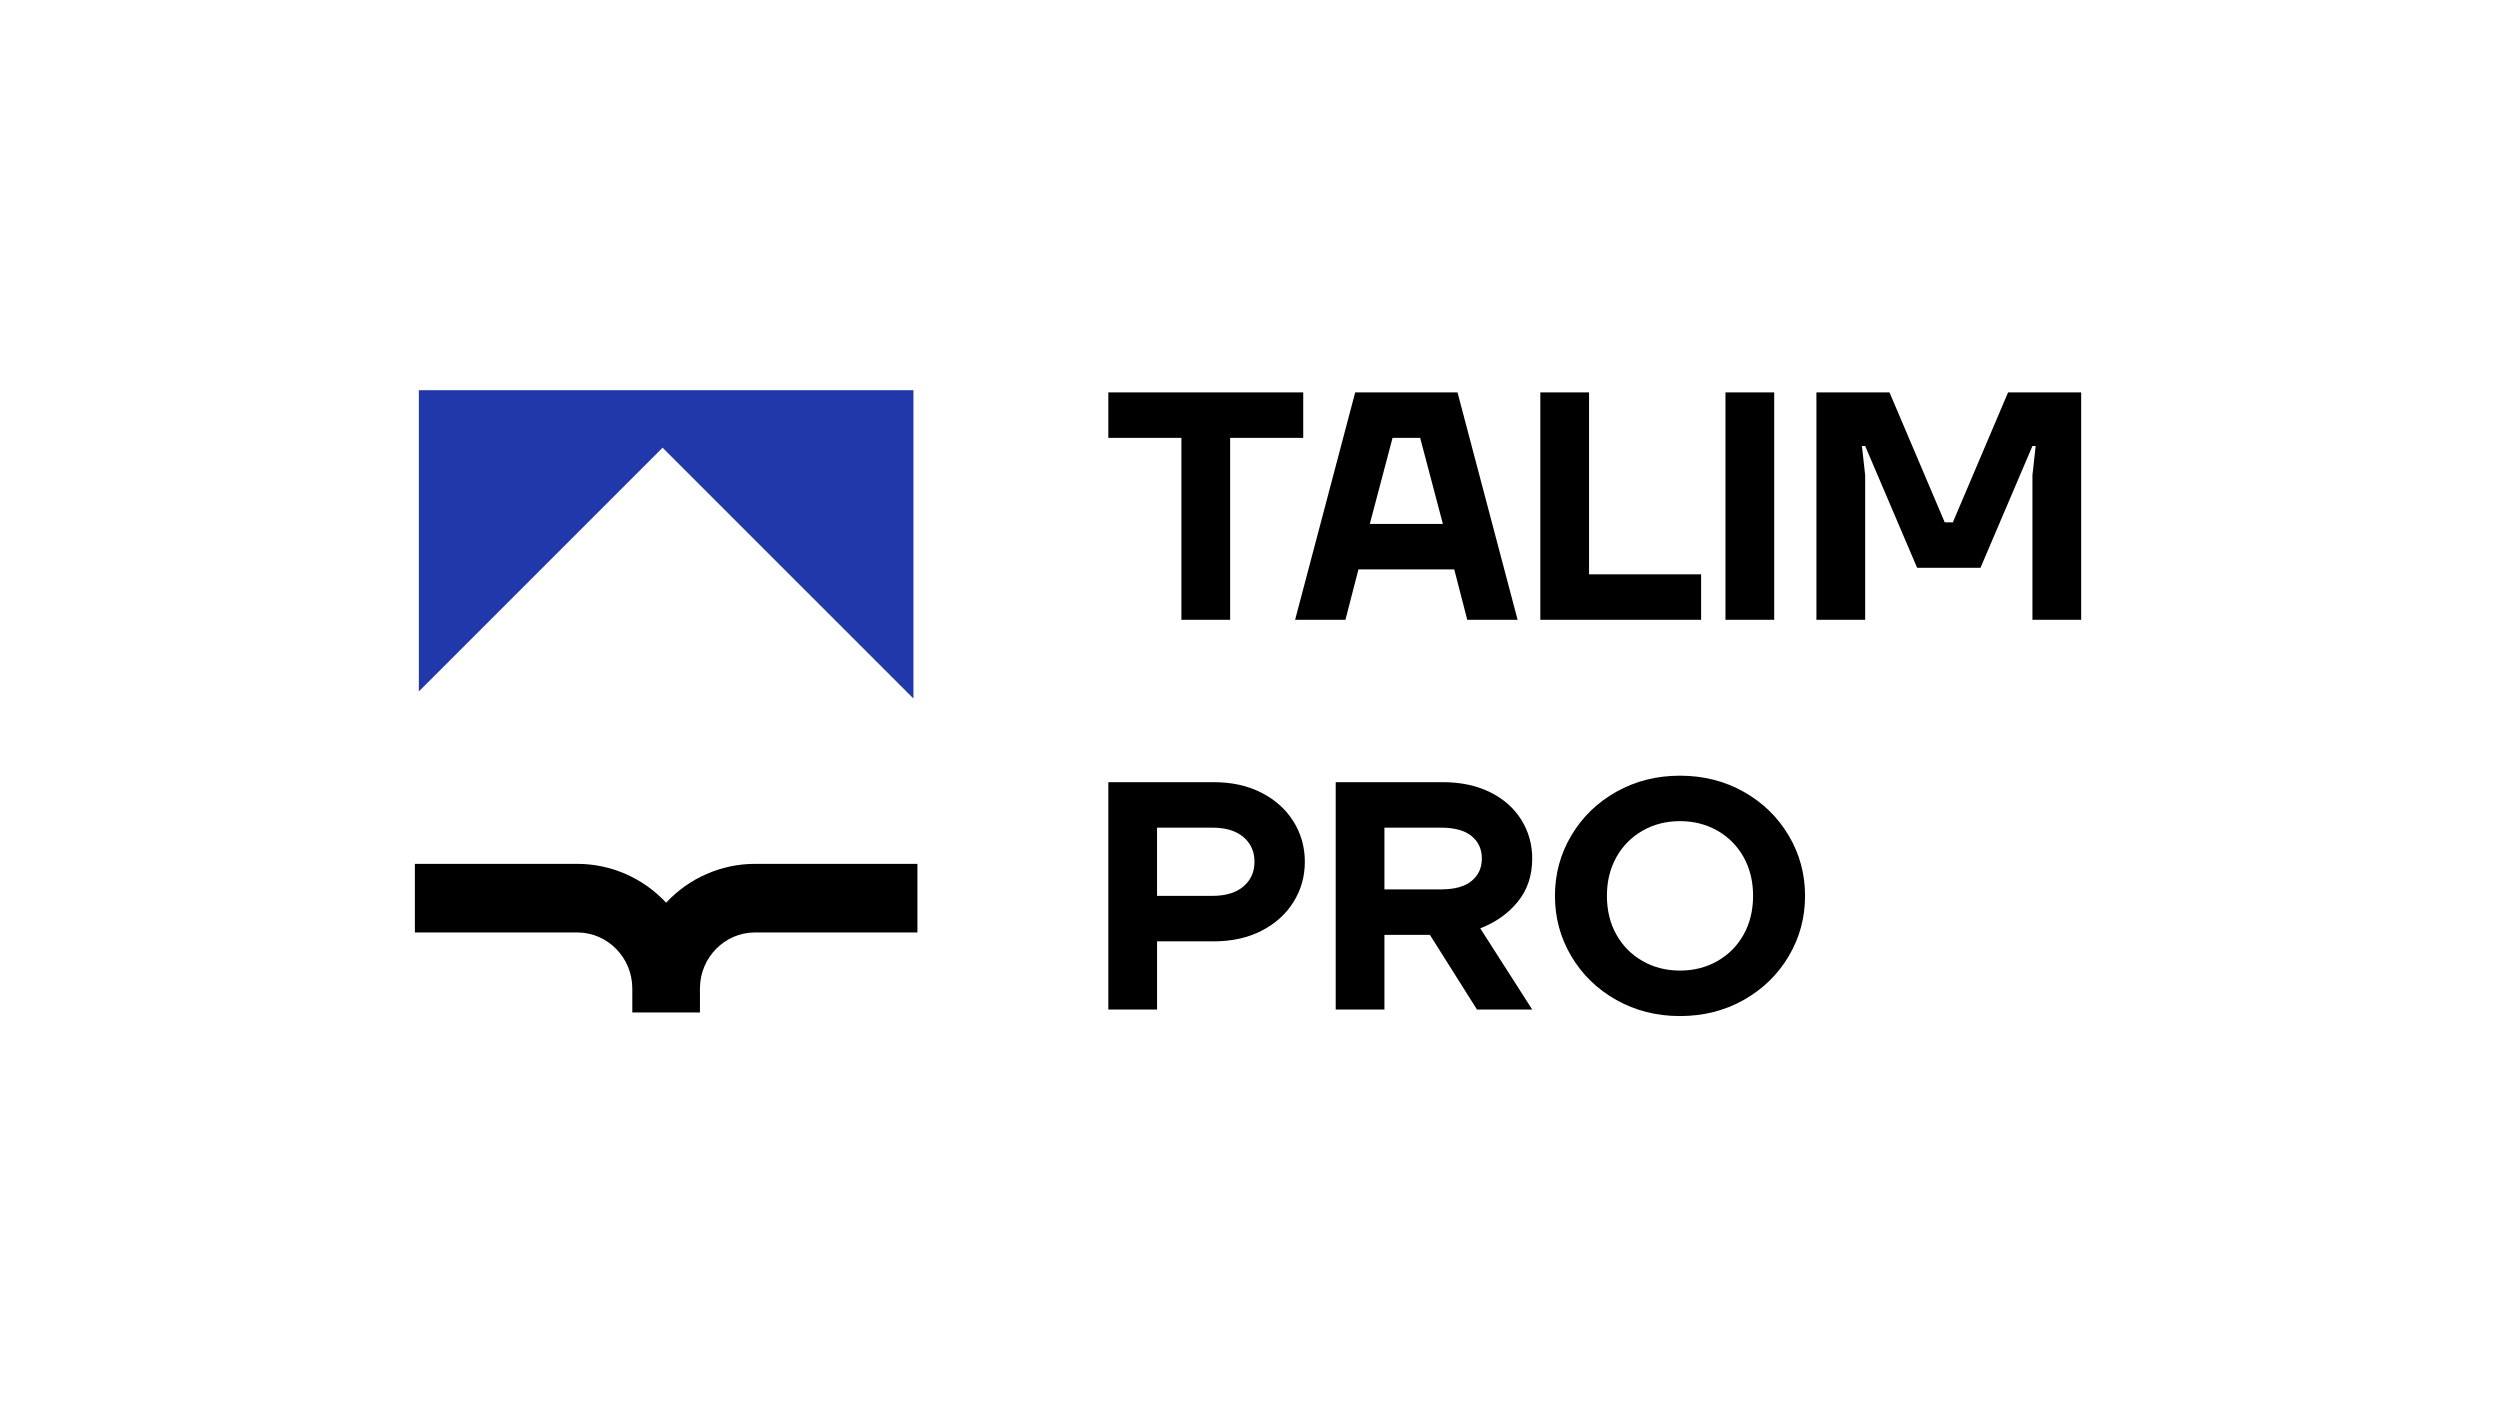 <?xml version="1.0" encoding="utf-8"?>
<!-- Generator: Adobe Illustrator 27.8.1, SVG Export Plug-In . SVG Version: 6.00 Build 0)  -->
<svg version="1.1" id="Layer_1" xmlns="http://www.w3.org/2000/svg" xmlns:xlink="http://www.w3.org/1999/xlink" x="0px" y="0px"
	 viewBox="0 0 1920 1080" style="enable-background:new 0 0 1920 1080;" xml:space="preserve">
<style type="text/css">
	.st0{fill:#2138AA;}
</style>
<g>
	<g>
		<polygon class="st0" points="701.52,299.67 701.52,536.27 701.33,536.27 508.88,343.84 321.68,531.04 321.68,299.67 		"/>
		<g>
			<g>
				<path d="M704.58,663.44v52.69H579.86c-23.33,0-42.31,19.31-42.31,43.05v18.41h-51.94v-18.41c0-23.74-18.98-43.05-42.31-43.05
					H318.62v-52.69H443.3c25.85,0,50.54,10.82,68.27,29.81c17.75-18.99,42.44-29.81,68.29-29.81H704.58z"/>
			</g>
		</g>
	</g>
	<g>
		<path d="M907.32,475.99v-139.7H851.2v-34.92h149.68v34.92h-56.13v139.7H907.32z"/>
		<path d="M994.64,475.99l46.15-174.62h78.58l46.15,174.62h-38.67l-9.98-38.67h-73.59l-9.98,38.67H994.64z M1052.01,402.4h56.13
			l-17.46-66.11h-21.2L1052.01,402.4z"/>
		<path d="M1182.97,475.99V301.37h37.42v139.7h86.06v34.92H1182.97z"/>
		<path d="M1325.16,475.99V301.37h37.42v174.62H1325.16z"/>
		<path d="M1395.01,475.99V301.37h56.13l42.41,99.78h6.24l42.41-99.78h56.13v174.62h-37.42V364.98l2.49-22.45h-2.49l-39.91,93.55
			h-48.64l-39.91-93.55h-2.5l2.5,22.45v111.01H1395.01z"/>
		<path d="M851.2,775.33V600.71h81.07c13.8,0,25.98,2.7,36.55,8.11c10.56,5.41,18.75,12.77,24.57,22.08
			c5.82,9.32,8.73,19.62,8.73,30.93c0,11.31-2.91,21.62-8.73,30.93c-5.82,9.32-14.01,16.68-24.57,22.08
			c-10.56,5.41-22.74,8.11-36.55,8.11h-43.65v52.38H851.2z M931.02,688.03c10.31,0,18.29-2.41,23.95-7.24
			c5.65-4.82,8.48-11.14,8.48-18.96c0-7.82-2.83-14.13-8.48-18.96c-5.66-4.82-13.64-7.23-23.95-7.23h-42.41v52.39H931.02z"/>
		<path d="M1025.82,775.33V600.71h82.32c13.8,0,25.9,2.58,36.3,7.73c10.39,5.16,18.37,12.22,23.95,21.2
			c5.57,8.98,8.36,18.88,8.36,29.69c0,12.97-3.66,23.99-10.98,33.05c-7.32,9.07-16.96,15.93-28.94,20.58l39.91,62.36h-42.41
			l-36.17-57.37h-34.92v57.37H1025.82z M1106.89,683.03c10.31,0,18.09-2.16,23.32-6.48c5.24-4.32,7.86-10.06,7.86-17.21
			c0-7.15-2.62-12.89-7.86-17.21c-5.24-4.32-13.02-6.48-23.32-6.48h-43.65v47.4H1106.89z"/>
		<path d="M1290.24,780.33c-17.96,0-34.26-4.12-48.89-12.35c-14.64-8.23-26.15-19.42-34.55-33.55c-8.4-14.13-12.6-29.6-12.6-46.4
			c0-16.8,4.2-32.26,12.6-46.4c8.4-14.13,19.91-25.32,34.55-33.55c14.63-8.23,30.93-12.35,48.89-12.35s34.26,4.12,48.89,12.35
			c14.63,8.23,26.15,19.42,34.55,33.55c8.4,14.14,12.6,29.6,12.6,46.4c0,16.8-4.2,32.27-12.6,46.4
			c-8.4,14.14-19.92,25.32-34.55,33.55C1324.5,776.21,1308.2,780.33,1290.24,780.33z M1290.24,745.4c10.64,0,20.24-2.45,28.81-7.36
			c8.56-4.9,15.26-11.68,20.08-20.33c4.82-8.65,7.24-18.54,7.24-29.69c0-11.14-2.41-21.04-7.24-29.69
			c-4.82-8.65-11.52-15.42-20.08-20.33c-8.57-4.9-18.17-7.36-28.81-7.36c-10.64,0-20.25,2.46-28.81,7.36
			c-8.57,4.91-15.26,11.69-20.08,20.33c-4.83,8.65-7.24,18.55-7.24,29.69c0,11.14,2.41,21.04,7.24,29.69
			c4.82,8.65,11.51,15.43,20.08,20.33C1269.99,742.95,1279.59,745.4,1290.24,745.4z"/>
	</g>
</g>
</svg>
